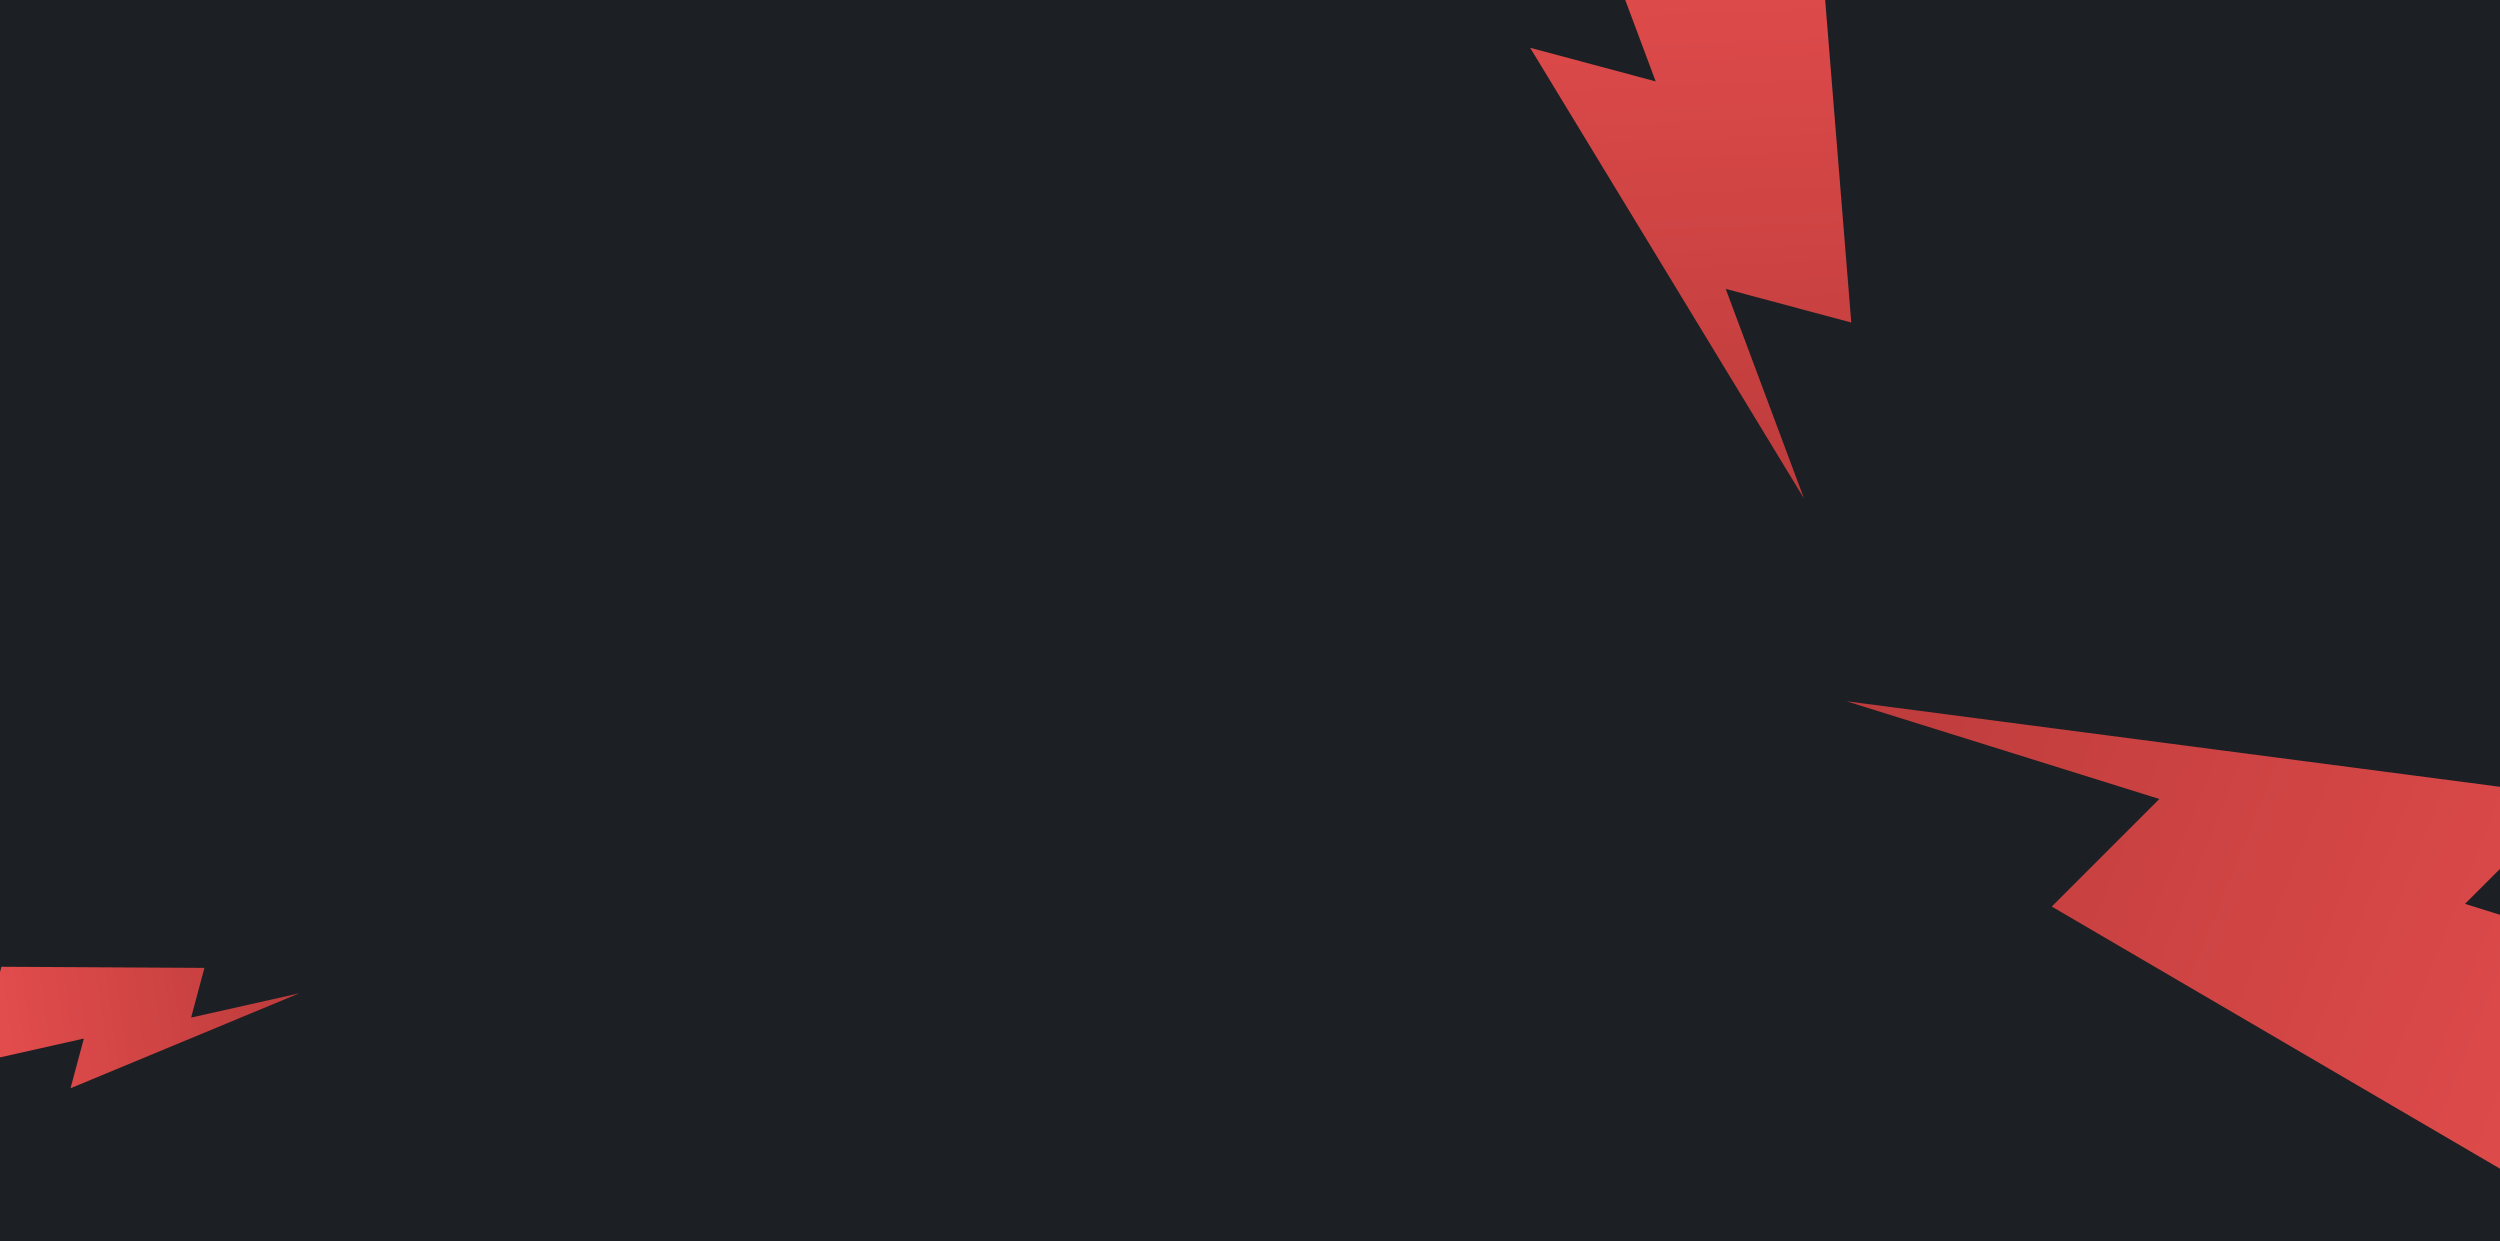 <svg width="1440" height="715" viewBox="0 0 1440 715" fill="none" xmlns="http://www.w3.org/2000/svg">
<g clip-path="url(#clip0)">
<rect width="1440" height="715" fill="#1C1F23"/>
<g filter="url(#filter0_d)">
<path d="M1600.06 573.3L1480.26 693.094L1181.8 518.552L1243.76 456.589L1063.54 400.299L1481.8 455.048L1419.84 517.01L1600.06 573.3Z" fill="url(#paint0_linear)"/>
</g>
<g filter="url(#filter1_d)">
<path d="M-14 610.966L0.829 555.625L117.756 556.276L110.086 584.9L172.385 570.913L40.629 625.603L48.299 596.979L-14 610.966Z" fill="url(#paint1_linear)"/>
</g>
<g filter="url(#filter2_d)">
<path d="M908.528 -77L1048.35 -39.534L1066.33 182.69L994.002 163.311L1039.15 284.112L881.352 24.422L953.676 43.801L908.528 -77Z" fill="url(#paint2_linear)"/>
</g>
</g>
<defs>
<filter id="filter0_d" x="995.662" y="154.283" width="672.275" height="672.275" filterUnits="userSpaceOnUse" color-interpolation-filters="sRGB">
<feFlood flood-opacity="0" result="BackgroundImageFix"/>
<feColorMatrix in="SourceAlpha" type="matrix" values="0 0 0 0 0 0 0 0 0 0 0 0 0 0 0 0 0 0 127 0" result="hardAlpha"/>
<feOffset dy="3.62"/>
<feGaussianBlur stdDeviation="33.94"/>
<feComposite in2="hardAlpha" operator="out"/>
<feColorMatrix type="matrix" values="0 0 0 0 0 0 0 0 0 0 0 0 0 0 0 0 0 0 0.29 0"/>
<feBlend mode="normal" in2="BackgroundImageFix" result="effect1_dropShadow"/>
<feBlend mode="normal" in="SourceGraphic" in2="effect1_dropShadow" result="shape"/>
</filter>
<filter id="filter1_d" x="-36.956" y="505.268" width="232.298" height="173.791" filterUnits="userSpaceOnUse" color-interpolation-filters="sRGB">
<feFlood flood-opacity="0" result="BackgroundImageFix"/>
<feColorMatrix in="SourceAlpha" type="matrix" values="0 0 0 0 0 0 0 0 0 0 0 0 0 0 0 0 0 0 127 0" result="hardAlpha"/>
<feOffset dy="1.224"/>
<feGaussianBlur stdDeviation="11.478"/>
<feComposite in2="hardAlpha" operator="out"/>
<feColorMatrix type="matrix" values="0 0 0 0 0 0 0 0 0 0 0 0 0 0 0 0 0 0 0.29 0"/>
<feBlend mode="normal" in2="BackgroundImageFix" result="effect1_dropShadow"/>
<feBlend mode="normal" in="SourceGraphic" in2="effect1_dropShadow" result="shape"/>
</filter>
<filter id="filter2_d" x="768.998" y="-131.908" width="409.681" height="477.115" filterUnits="userSpaceOnUse" color-interpolation-filters="sRGB">
<feFlood flood-opacity="0" result="BackgroundImageFix"/>
<feColorMatrix in="SourceAlpha" type="matrix" values="0 0 0 0 0 0 0 0 0 0 0 0 0 0 0 0 0 0 127 0" result="hardAlpha"/>
<feOffset dy="3.093"/>
<feGaussianBlur stdDeviation="29.001"/>
<feComposite in2="hardAlpha" operator="out"/>
<feColorMatrix type="matrix" values="0 0 0 0 0 0 0 0 0 0 0 0 0 0 0 0 0 0 0.29 0"/>
<feBlend mode="normal" in2="BackgroundImageFix" result="effect1_dropShadow"/>
<feBlend mode="normal" in="SourceGraphic" in2="effect1_dropShadow" result="shape"/>
</filter>
<linearGradient id="paint0_linear" x1="1509.18" y1="664.178" x2="1039.35" y2="475.212" gradientUnits="userSpaceOnUse">
<stop stop-color="#E24C4C"/>
<stop offset="1" stop-color="#BE3C3C"/>
</linearGradient>
<linearGradient id="paint1_linear" x1="-2.751" y1="568.983" x2="166.805" y2="544.882" gradientUnits="userSpaceOnUse">
<stop stop-color="#E24C4C"/>
<stop offset="1" stop-color="#BE3C3C"/>
</linearGradient>
<linearGradient id="paint2_linear" x1="1014.6" y1="-48.577" x2="1028.38" y2="280.974" gradientUnits="userSpaceOnUse">
<stop stop-color="#E24C4C"/>
<stop offset="1" stop-color="#BE3C3C"/>
</linearGradient>
<clipPath id="clip0">
<rect width="1440" height="715" fill="white"/>
</clipPath>
</defs>
</svg>
